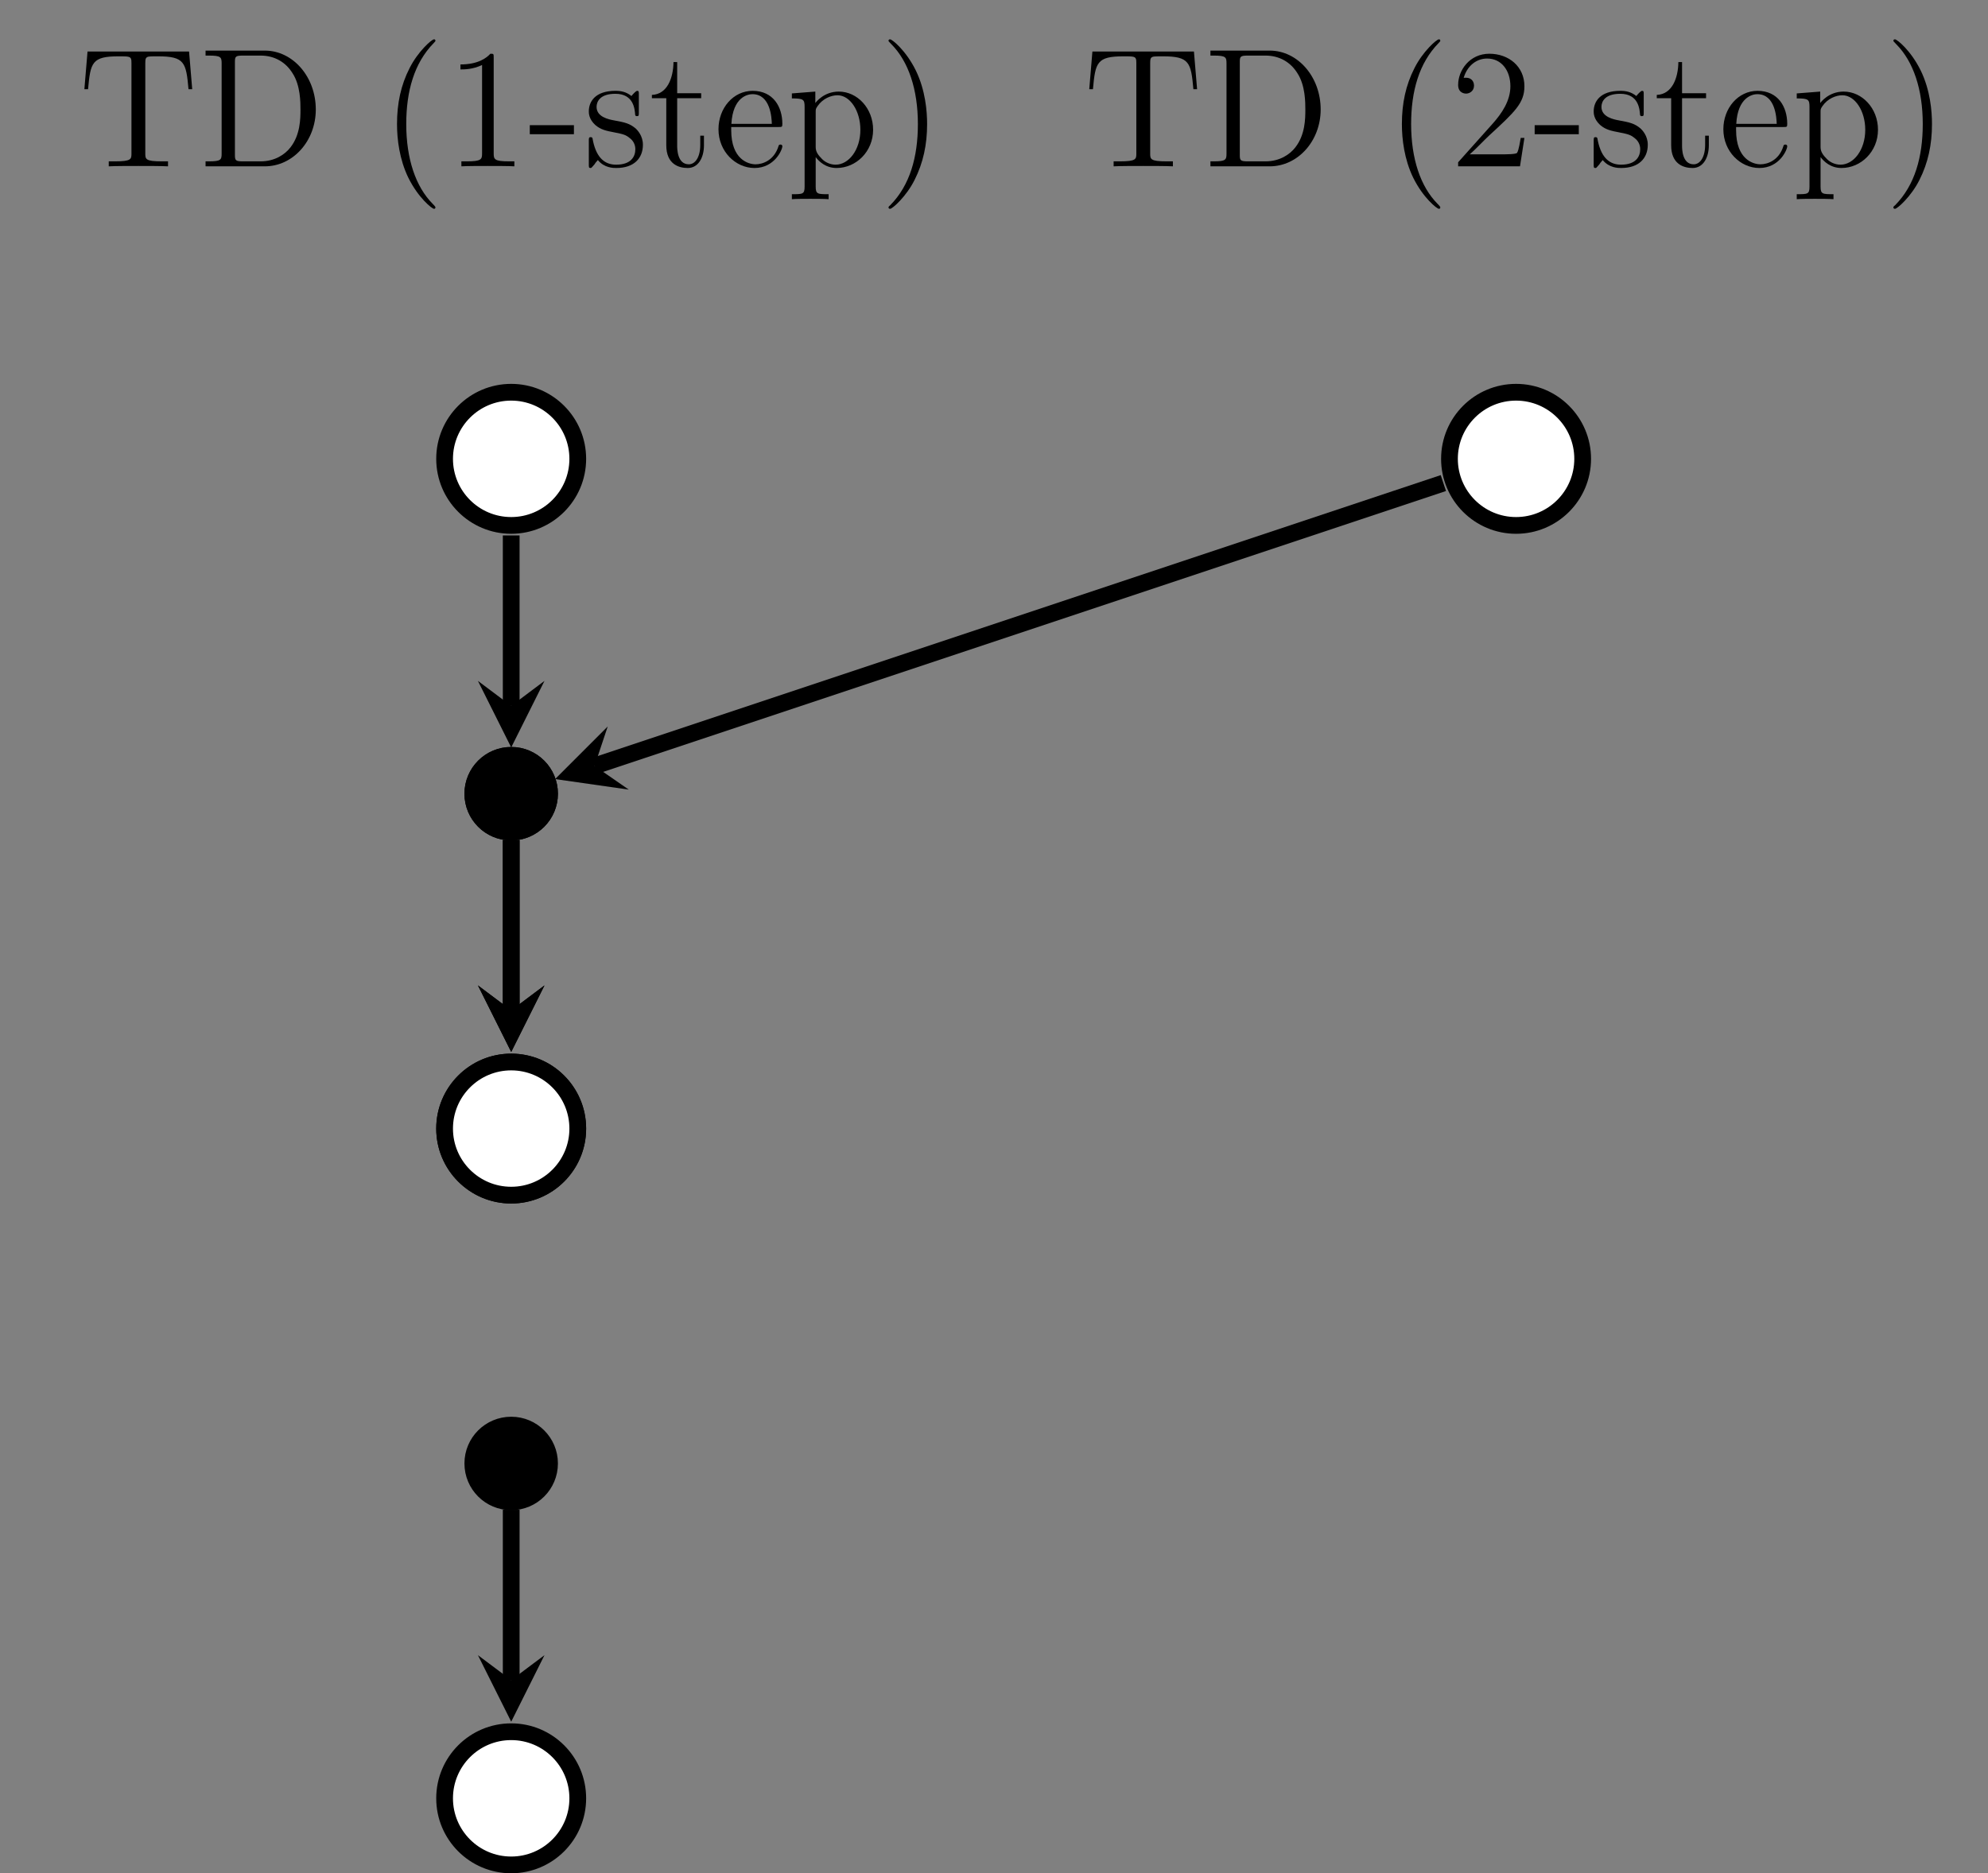 <?xml version="1.0" encoding="UTF-8"?>
<svg xmlns="http://www.w3.org/2000/svg" xmlns:xlink="http://www.w3.org/1999/xlink" width="168.239pt" height="158.57pt" viewBox="0 0 168.239 158.57" version="1.1">
<rect x="0" y="0" width="168.239" height="158.57" fill="#808080" stroke="none"/>
<defs>
<g>
<symbol overflow="visible" id="glyph0-0">
<path style="stroke:none;" d=""/>
</symbol>
<symbol overflow="visible" id="glyph0-1">
<path style="stroke:none;" d="M 9.359 -9.719 L 0.766 -9.719 L 0.5 -6.531 L 0.812 -6.531 C 1.016 -8.797 1.141 -9.312 3.406 -9.312 C 3.672 -9.312 4.078 -9.312 4.188 -9.281 C 4.469 -9.234 4.484 -9.062 4.484 -8.734 L 4.484 -1.109 C 4.484 -0.609 4.484 -0.422 3.078 -0.422 L 2.562 -0.422 L 2.562 0 C 3.031 -0.031 4.5 -0.031 5.062 -0.031 C 5.625 -0.031 7.109 -0.031 7.578 0 L 7.578 -0.422 L 7.062 -0.422 C 5.656 -0.422 5.656 -0.609 5.656 -1.109 L 5.656 -8.734 C 5.656 -9.094 5.688 -9.219 5.906 -9.281 C 6.031 -9.312 6.438 -9.312 6.719 -9.312 C 8.984 -9.312 9.109 -8.797 9.312 -6.531 L 9.625 -6.531 Z M 9.359 -9.719 "/>
</symbol>
<symbol overflow="visible" id="glyph0-2">
<path style="stroke:none;" d="M 0.609 -9.797 L 0.609 -9.375 L 0.891 -9.375 C 1.922 -9.375 1.969 -9.234 1.969 -8.703 L 1.969 -1.094 C 1.969 -0.562 1.922 -0.422 0.891 -0.422 L 0.609 -0.422 L 0.609 0 L 5.625 0 C 8.016 0 9.938 -2.156 9.938 -4.812 C 9.938 -7.578 8 -9.797 5.625 -9.797 Z M 3.766 -0.422 C 3.125 -0.422 3.094 -0.516 3.094 -0.984 L 3.094 -8.812 C 3.094 -9.281 3.125 -9.375 3.766 -9.375 L 5.266 -9.375 C 6.453 -9.375 7.406 -8.812 7.984 -7.859 C 8.641 -6.844 8.641 -5.391 8.641 -4.812 C 8.641 -4.016 8.625 -2.672 7.797 -1.609 C 7.328 -1 6.469 -0.422 5.266 -0.422 Z M 3.766 -0.422 "/>
</symbol>
<symbol overflow="visible" id="glyph0-3">
<path style="stroke:none;" d="M 4.656 3.484 C 4.656 3.438 4.656 3.406 4.422 3.172 C 2.984 1.719 2.188 -0.641 2.188 -3.578 C 2.188 -6.359 2.859 -8.75 4.516 -10.438 C 4.656 -10.578 4.656 -10.594 4.656 -10.641 C 4.656 -10.734 4.594 -10.75 4.531 -10.75 C 4.344 -10.75 3.172 -9.719 2.469 -8.312 C 1.734 -6.875 1.406 -5.328 1.406 -3.578 C 1.406 -2.297 1.609 -0.594 2.359 0.953 C 3.203 2.672 4.375 3.594 4.531 3.594 C 4.594 3.594 4.656 3.578 4.656 3.484 Z M 4.656 3.484 "/>
</symbol>
<symbol overflow="visible" id="glyph0-4">
<path style="stroke:none;" d="M 4.125 -9.188 C 4.125 -9.531 4.125 -9.531 3.844 -9.531 C 3.5 -9.156 2.781 -8.625 1.312 -8.625 L 1.312 -8.203 C 1.641 -8.203 2.359 -8.203 3.141 -8.578 L 3.141 -1.109 C 3.141 -0.594 3.094 -0.422 1.844 -0.422 L 1.391 -0.422 L 1.391 0 C 1.781 -0.031 3.172 -0.031 3.641 -0.031 C 4.109 -0.031 5.5 -0.031 5.875 0 L 5.875 -0.422 L 5.438 -0.422 C 4.172 -0.422 4.125 -0.594 4.125 -1.109 Z M 4.125 -9.188 "/>
</symbol>
<symbol overflow="visible" id="glyph0-5">
<path style="stroke:none;" d="M 3.891 -2.719 L 3.891 -3.484 L 0.156 -3.484 L 0.156 -2.719 Z M 3.891 -2.719 "/>
</symbol>
<symbol overflow="visible" id="glyph0-6">
<path style="stroke:none;" d="M 4.703 -6.062 C 4.703 -6.328 4.703 -6.391 4.562 -6.391 C 4.453 -6.391 4.172 -6.078 4.078 -5.953 C 3.625 -6.312 3.188 -6.391 2.719 -6.391 C 0.984 -6.391 0.469 -5.453 0.469 -4.656 C 0.469 -4.5 0.469 -4 1.016 -3.5 C 1.484 -3.094 1.969 -3 2.625 -2.875 C 3.406 -2.719 3.594 -2.672 3.953 -2.375 C 4.219 -2.172 4.406 -1.844 4.406 -1.453 C 4.406 -0.828 4.047 -0.141 2.781 -0.141 C 1.844 -0.141 1.141 -0.688 0.828 -2.125 C 0.781 -2.375 0.781 -2.391 0.766 -2.406 C 0.734 -2.469 0.672 -2.469 0.625 -2.469 C 0.469 -2.469 0.469 -2.391 0.469 -2.141 L 0.469 -0.188 C 0.469 0.078 0.469 0.141 0.609 0.141 C 0.688 0.141 0.703 0.125 0.953 -0.172 C 1.016 -0.266 1.016 -0.297 1.234 -0.531 C 1.781 0.141 2.547 0.141 2.797 0.141 C 4.297 0.141 5.047 -0.688 5.047 -1.828 C 5.047 -2.594 4.578 -3.062 4.453 -3.188 C 3.938 -3.625 3.547 -3.719 2.594 -3.891 C 2.172 -3.969 1.125 -4.172 1.125 -5.031 C 1.125 -5.484 1.422 -6.141 2.719 -6.141 C 4.281 -6.141 4.359 -4.812 4.391 -4.359 C 4.406 -4.25 4.5 -4.25 4.547 -4.25 C 4.703 -4.25 4.703 -4.312 4.703 -4.578 Z M 4.703 -6.062 "/>
</symbol>
<symbol overflow="visible" id="glyph0-7">
<path style="stroke:none;" d="M 2.406 -5.766 L 4.438 -5.766 L 4.438 -6.188 L 2.406 -6.188 L 2.406 -8.828 L 2.094 -8.828 C 2.078 -7.469 1.562 -6.094 0.266 -6.047 L 0.266 -5.766 L 1.484 -5.766 L 1.484 -1.781 C 1.484 -0.188 2.531 0.141 3.297 0.141 C 4.203 0.141 4.672 -0.75 4.672 -1.781 L 4.672 -2.594 L 4.359 -2.594 L 4.359 -1.812 C 4.359 -0.781 3.938 -0.172 3.391 -0.172 C 2.406 -0.172 2.406 -1.5 2.406 -1.75 Z M 2.406 -5.766 "/>
</symbol>
<symbol overflow="visible" id="glyph0-8">
<path style="stroke:none;" d="M 5.5 -3.328 C 5.812 -3.328 5.844 -3.328 5.844 -3.594 C 5.844 -5.047 5.062 -6.391 3.328 -6.391 C 1.688 -6.391 0.438 -4.922 0.438 -3.141 C 0.438 -1.25 1.891 0.141 3.484 0.141 C 5.188 0.141 5.844 -1.406 5.844 -1.703 C 5.844 -1.797 5.766 -1.844 5.688 -1.844 C 5.562 -1.844 5.531 -1.781 5.516 -1.703 C 5.141 -0.5 4.172 -0.172 3.578 -0.172 C 2.969 -0.172 1.516 -0.578 1.516 -3.062 L 1.516 -3.328 Z M 1.531 -3.594 C 1.656 -5.859 2.906 -6.109 3.312 -6.109 C 4.844 -6.109 4.938 -4.094 4.953 -3.594 Z M 1.531 -3.594 "/>
</symbol>
<symbol overflow="visible" id="glyph0-9">
<path style="stroke:none;" d="M 3.516 2.359 C 2.594 2.359 2.422 2.359 2.422 1.719 L 2.422 -0.781 C 2.688 -0.422 3.266 0.141 4.188 0.141 C 5.844 0.141 7.281 -1.25 7.281 -3.094 C 7.281 -4.922 5.938 -6.328 4.375 -6.328 C 3.109 -6.328 2.438 -5.422 2.391 -5.359 L 2.391 -6.328 L 0.406 -6.172 L 0.406 -5.75 C 1.406 -5.75 1.484 -5.656 1.484 -5.016 L 1.484 1.719 C 1.484 2.359 1.328 2.359 0.406 2.359 L 0.406 2.781 C 0.781 2.75 1.547 2.75 1.953 2.75 C 2.359 2.75 3.141 2.75 3.516 2.781 Z M 2.422 -4.578 C 2.422 -4.844 2.422 -4.859 2.578 -5.094 C 3.016 -5.734 3.719 -6.016 4.266 -6.016 C 5.328 -6.016 6.203 -4.703 6.203 -3.094 C 6.203 -1.391 5.219 -0.141 4.109 -0.141 C 3.672 -0.141 3.25 -0.328 2.969 -0.609 C 2.641 -0.938 2.422 -1.219 2.422 -1.625 Z M 2.422 -4.578 "/>
</symbol>
<symbol overflow="visible" id="glyph0-10">
<path style="stroke:none;" d="M 4.047 -3.578 C 4.047 -4.656 3.906 -6.438 3.094 -8.109 C 2.25 -9.828 1.078 -10.75 0.922 -10.75 C 0.859 -10.75 0.781 -10.734 0.781 -10.641 C 0.781 -10.594 0.781 -10.578 1.031 -10.328 C 2.469 -8.875 3.266 -6.516 3.266 -3.578 C 3.266 -0.797 2.594 1.594 0.938 3.281 C 0.781 3.406 0.781 3.438 0.781 3.484 C 0.781 3.578 0.859 3.594 0.922 3.594 C 1.109 3.594 2.281 2.562 2.984 1.156 C 3.719 -0.297 4.047 -1.844 4.047 -3.578 Z M 4.047 -3.578 "/>
</symbol>
<symbol overflow="visible" id="glyph0-11">
<path style="stroke:none;" d="M 6.312 -2.406 L 6 -2.406 C 5.953 -2.172 5.844 -1.375 5.688 -1.141 C 5.594 -1.016 4.781 -1.016 4.344 -1.016 L 1.688 -1.016 C 2.078 -1.344 2.953 -2.266 3.328 -2.609 C 5.516 -4.625 6.312 -5.359 6.312 -6.781 C 6.312 -8.438 5 -9.531 3.344 -9.531 C 1.672 -9.531 0.703 -8.125 0.703 -6.891 C 0.703 -6.156 1.328 -6.156 1.375 -6.156 C 1.672 -6.156 2.047 -6.375 2.047 -6.828 C 2.047 -7.234 1.781 -7.5 1.375 -7.5 C 1.25 -7.5 1.219 -7.5 1.172 -7.484 C 1.453 -8.469 2.219 -9.125 3.156 -9.125 C 4.375 -9.125 5.125 -8.109 5.125 -6.781 C 5.125 -5.562 4.422 -4.5 3.594 -3.578 L 0.703 -0.344 L 0.703 0 L 5.938 0 Z M 6.312 -2.406 "/>
</symbol>
</g>
<clipPath id="clip1">
  <path d="M 17 126 L 69 126 L 69 158.57 L 17 158.57 Z M 17 126 "/>
</clipPath>
</defs>
<g id="surface1">
<g style="fill:rgb(0%,0%,0%);fill-opacity:1;">
  <use xlink:href="#glyph0-1" x="6.641" y="14.08"/>
  <use xlink:href="#glyph0-2" x="16.787" y="14.08"/>
</g>
<g style="fill:rgb(0%,0%,0%);fill-opacity:1;">
  <use xlink:href="#glyph0-3" x="32.192" y="14.08"/>
  <use xlink:href="#glyph0-4" x="37.655" y="14.08"/>
  <use xlink:href="#glyph0-5" x="44.679" y="14.08"/>
  <use xlink:href="#glyph0-6" x="49.361" y="14.08"/>
  <use xlink:href="#glyph0-7" x="54.902" y="14.08"/>
  <use xlink:href="#glyph0-8" x="60.365" y="14.08"/>
  <use xlink:href="#glyph0-9" x="66.608" y="14.08"/>
  <use xlink:href="#glyph0-10" x="74.412" y="14.08"/>
</g>
<path style="fill-rule:nonzero;fill:rgb(100%,100%,100%);fill-opacity:1;stroke-width:1.417;stroke-linecap:butt;stroke-linejoin:miter;stroke:rgb(0%,0%,0%);stroke-opacity:1;stroke-miterlimit:10;" d="M 5.635 0 C 5.635 3.113 3.111 5.637 0.002 5.637 C -3.112 5.637 -5.635 3.113 -5.635 0 C -5.635 -3.113 -3.112 -5.637 0.002 -5.637 C 3.111 -5.637 5.635 -3.113 5.635 0 Z M 5.635 0 " transform="matrix(1,0,0,-1,43.26,38.84)"/>
<path style="fill-rule:nonzero;fill:rgb(0%,0%,0%);fill-opacity:1;stroke-width:0.399;stroke-linecap:butt;stroke-linejoin:miter;stroke:rgb(0%,0%,0%);stroke-opacity:1;stroke-miterlimit:10;" d="M 3.756 -28.348 C 3.756 -26.273 2.076 -24.59 0.002 -24.59 C -2.076 -24.59 -3.756 -26.273 -3.756 -28.348 C -3.756 -30.422 -2.076 -32.105 0.002 -32.105 C 2.076 -32.105 3.756 -30.422 3.756 -28.348 Z M 3.756 -28.348 " transform="matrix(1,0,0,-1,43.26,38.84)"/>
<path style="fill-rule:nonzero;fill:rgb(100%,100%,100%);fill-opacity:1;stroke-width:1.417;stroke-linecap:butt;stroke-linejoin:miter;stroke:rgb(0%,0%,0%);stroke-opacity:1;stroke-miterlimit:10;" d="M 5.635 -56.695 C 5.635 -53.582 3.111 -51.058 0.002 -51.058 C -3.112 -51.058 -5.635 -53.582 -5.635 -56.695 C -5.635 -59.805 -3.112 -62.328 0.002 -62.328 C 3.111 -62.328 5.635 -59.805 5.635 -56.695 Z M 5.635 -56.695 " transform="matrix(1,0,0,-1,43.26,38.84)"/>
<path style="fill:none;stroke-width:1.417;stroke-linecap:butt;stroke-linejoin:miter;stroke:rgb(0%,0%,0%);stroke-opacity:1;stroke-miterlimit:10;" d="M 0.002 -32.262 L 0.002 -46.687 " transform="matrix(1,0,0,-1,43.26,38.84)"/>
<path style=" stroke:none;fill-rule:nonzero;fill:rgb(0%,0%,0%);fill-opacity:1;" d="M 43.262 89.047 L 46.078 83.414 L 43.262 85.527 L 40.445 83.414 "/>
<path style="fill:none;stroke-width:1.417;stroke-linecap:butt;stroke-linejoin:miter;stroke:rgb(0%,0%,0%);stroke-opacity:1;stroke-miterlimit:10;" d="M 0.002 -6.484 L 0.002 -20.91 " transform="matrix(1,0,0,-1,43.26,38.84)"/>
<path style=" stroke:none;fill-rule:nonzero;fill:rgb(0%,0%,0%);fill-opacity:1;" d="M 43.262 63.27 L 46.078 57.637 L 43.262 59.75 L 40.445 57.637 "/>
<g style="fill:rgb(0%,0%,0%);fill-opacity:1;">
  <use xlink:href="#glyph0-1" x="91.681" y="14.08"/>
  <use xlink:href="#glyph0-2" x="101.827" y="14.08"/>
</g>
<g style="fill:rgb(0%,0%,0%);fill-opacity:1;">
  <use xlink:href="#glyph0-3" x="117.232" y="14.08"/>
  <use xlink:href="#glyph0-11" x="122.695" y="14.08"/>
  <use xlink:href="#glyph0-5" x="129.719" y="14.08"/>
  <use xlink:href="#glyph0-6" x="134.401" y="14.08"/>
  <use xlink:href="#glyph0-7" x="139.942" y="14.08"/>
  <use xlink:href="#glyph0-8" x="145.405" y="14.08"/>
  <use xlink:href="#glyph0-9" x="151.648" y="14.08"/>
  <use xlink:href="#glyph0-10" x="159.452" y="14.08"/>
</g>
<path style="fill-rule:nonzero;fill:rgb(100%,100%,100%);fill-opacity:1;stroke-width:1.417;stroke-linecap:butt;stroke-linejoin:miter;stroke:rgb(0%,0%,0%);stroke-opacity:1;stroke-miterlimit:10;" d="M 90.677 0 C 90.677 3.113 88.154 5.637 85.041 5.637 C 81.927 5.637 79.404 3.113 79.404 0 C 79.404 -3.113 81.927 -5.637 85.041 -5.637 C 88.154 -5.637 90.677 -3.113 90.677 0 Z M 90.677 0 " transform="matrix(1,0,0,-1,43.26,38.84)"/>
<path style="fill-rule:nonzero;fill:rgb(0%,0%,0%);fill-opacity:1;stroke-width:0.399;stroke-linecap:butt;stroke-linejoin:miter;stroke:rgb(0%,0%,0%);stroke-opacity:1;stroke-miterlimit:10;" d="M 3.756 -28.348 C 3.756 -26.273 2.076 -24.59 0.002 -24.59 C -2.076 -24.59 -3.756 -26.273 -3.756 -28.348 C -3.756 -30.422 -2.076 -32.105 0.002 -32.105 C 2.076 -32.105 3.756 -30.422 3.756 -28.348 Z M 3.756 -28.348 " transform="matrix(1,0,0,-1,43.26,38.84)"/>
<path style="fill-rule:nonzero;fill:rgb(100%,100%,100%);fill-opacity:1;stroke-width:1.417;stroke-linecap:butt;stroke-linejoin:miter;stroke:rgb(0%,0%,0%);stroke-opacity:1;stroke-miterlimit:10;" d="M 5.635 -56.695 C 5.635 -53.582 3.111 -51.058 0.002 -51.058 C -3.112 -51.058 -5.635 -53.582 -5.635 -56.695 C -5.635 -59.805 -3.112 -62.328 0.002 -62.328 C 3.111 -62.328 5.635 -59.805 5.635 -56.695 Z M 5.635 -56.695 " transform="matrix(1,0,0,-1,43.26,38.84)"/>
<path style="fill:none;stroke-width:1.417;stroke-linecap:butt;stroke-linejoin:miter;stroke:rgb(0%,0%,0%);stroke-opacity:1;stroke-miterlimit:10;" d="M 0.002 -32.262 L 0.002 -46.687 " transform="matrix(1,0,0,-1,43.26,38.84)"/>
<path style=" stroke:none;fill-rule:nonzero;fill:rgb(0%,0%,0%);fill-opacity:1;" d="M 43.262 89.047 L 46.078 83.414 L 43.262 85.527 L 40.445 83.414 "/>
<path style="fill-rule:nonzero;fill:rgb(0%,0%,0%);fill-opacity:1;stroke-width:0.399;stroke-linecap:butt;stroke-linejoin:miter;stroke:rgb(0%,0%,0%);stroke-opacity:1;stroke-miterlimit:10;" d="M 3.756 -85.039 C 3.756 -82.965 2.076 -81.285 0.002 -81.285 C -2.076 -81.285 -3.756 -82.965 -3.756 -85.039 C -3.756 -87.117 -2.076 -88.797 0.002 -88.797 C 2.076 -88.797 3.756 -87.117 3.756 -85.039 Z M 3.756 -85.039 " transform="matrix(1,0,0,-1,43.26,38.84)"/>
<path style=" stroke:none;fill-rule:nonzero;fill:rgb(100%,100%,100%);fill-opacity:1;" d="M 48.895 152.227 C 48.895 149.113 46.371 146.59 43.262 146.59 C 40.148 146.59 37.625 149.113 37.625 152.227 C 37.625 155.34 40.148 157.863 43.262 157.863 C 46.371 157.863 48.895 155.34 48.895 152.227 Z M 48.895 152.227 "/>
<g clip-path="url(#clip1)" clip-rule="nonzero">
<path style="fill:none;stroke-width:1.417;stroke-linecap:butt;stroke-linejoin:miter;stroke:rgb(0%,0%,0%);stroke-opacity:1;stroke-miterlimit:10;" d="M 5.635 -113.387 C 5.635 -110.273 3.111 -107.75 0.002 -107.75 C -3.112 -107.75 -5.635 -110.273 -5.635 -113.387 C -5.635 -116.5 -3.112 -119.023 0.002 -119.023 C 3.111 -119.023 5.635 -116.5 5.635 -113.387 Z M 5.635 -113.387 " transform="matrix(1,0,0,-1,43.26,38.84)"/>
</g>
<path style="fill:none;stroke-width:1.417;stroke-linecap:butt;stroke-linejoin:miter;stroke:rgb(0%,0%,0%);stroke-opacity:1;stroke-miterlimit:10;" d="M 0.002 -88.957 L 0.002 -103.379 " transform="matrix(1,0,0,-1,43.26,38.84)"/>
<path style=" stroke:none;fill-rule:nonzero;fill:rgb(0%,0%,0%);fill-opacity:1;" d="M 43.262 145.742 L 46.078 140.109 L 43.262 142.219 L 40.445 140.109 "/>
<path style="fill:none;stroke-width:1.417;stroke-linecap:butt;stroke-linejoin:miter;stroke:rgb(0%,0%,0%);stroke-opacity:1;stroke-miterlimit:10;" d="M 78.888 -2.051 L 7.056 -25.996 " transform="matrix(1,0,0,-1,43.26,38.84)"/>
<path style=" stroke:none;fill-rule:nonzero;fill:rgb(0%,0%,0%);fill-opacity:1;" d="M 46.977 65.949 L 53.211 66.84 L 50.316 64.836 L 51.43 61.496 "/>
</g>
</svg>
